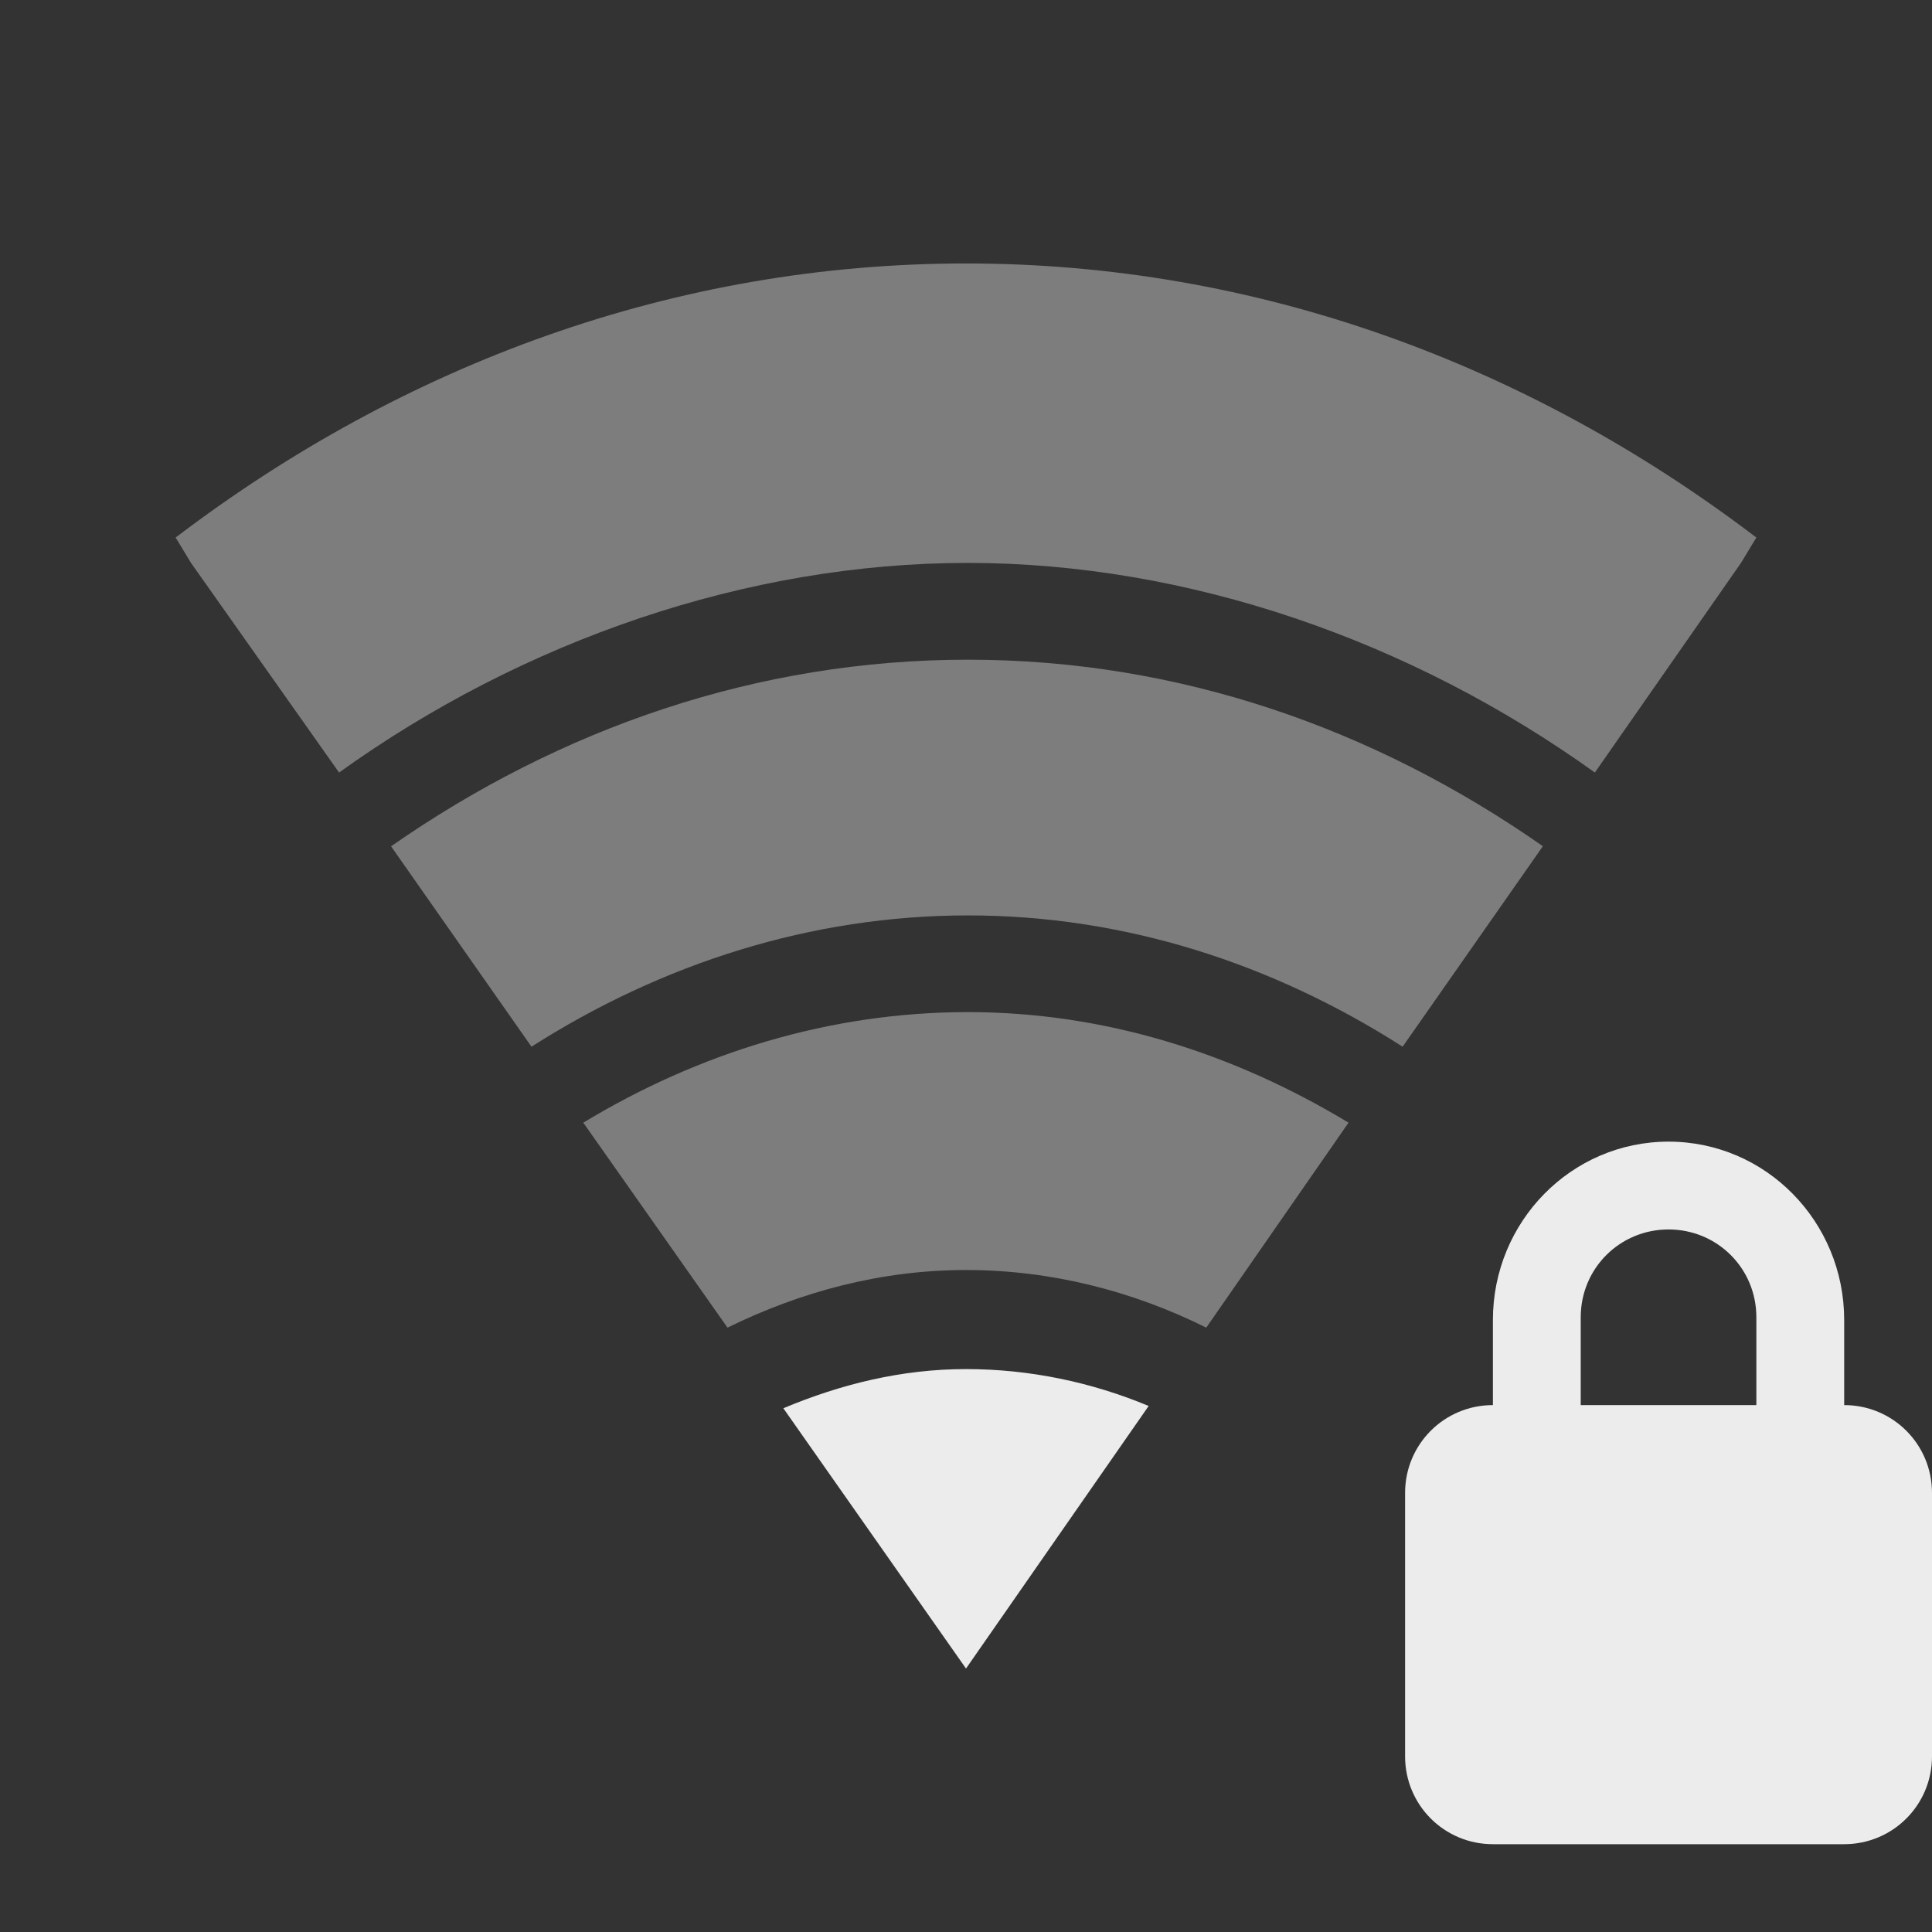 <?xml version="1.0" encoding="UTF-8" standalone="no"?>
<!-- Created with Inkscape (http://www.inkscape.org/) -->

<svg
   xmlns:dc="http://purl.org/dc/elements/1.1/"
   xmlns:cc="http://creativecommons.org/ns#"
   xmlns:rdf="http://www.w3.org/1999/02/22-rdf-syntax-ns#"
   xmlns:svg="http://www.w3.org/2000/svg"
   xmlns="http://www.w3.org/2000/svg"
   xmlns:sodipodi="http://sodipodi.sourceforge.net/DTD/sodipodi-0.dtd"
   xmlns:inkscape="http://www.inkscape.org/namespaces/inkscape"
   id="svg3208"
   height="22"
   width="22"
   version="1.0"
   inkscape:version="0.91 r"
   sodipodi:docname="nm-vpn-connecting13.svg">
  <rect width="100%" height="100%" fill="#333333" stroke="none"/>
  <defs
     id="defs20750" />
  <sodipodi:namedview
     pagecolor="#ffffff"
     bordercolor="#666666"
     borderopacity="1"
     objecttolerance="10"
     gridtolerance="10"
     guidetolerance="10"
     inkscape:pageopacity="0"
     inkscape:pageshadow="2"
     inkscape:window-width="1366"
     inkscape:window-height="747"
     id="namedview20748"
     showgrid="false"
     inkscape:zoom="19.666667"
     inkscape:cx="5.5781953"
     inkscape:cy="10.423184"
     inkscape:window-x="0"
     inkscape:window-y="21"
     inkscape:window-maximized="1"
     inkscape:current-layer="svg3208" />
  <!-- imported from '../../status/22/nm-vpn-lock.svg' -->
  <path
     style="line-height:normal;opacity:0.4;color:#000000;fill:#ececec"
     d="M 11,3 C 7.69,3 4.601,4.142 2,6.121 L 2.175,6.41 3.861,8.797 C 5.957,7.291 8.513,6.409 11.022,6.41 c 2.509,0.001 5.045,0.884 7.139,2.387 L 19.825,6.41 20,6.121 C 17.399,4.142 14.31,3 11,3 z"
     id="path8424"
     inkscape:connector-curvature="0" />
  <path
     style="line-height:normal;opacity:0.4;color:#000000;fill:#ececec"
     d="m 11.022,7.512 c -2.397,0 -4.639,0.78 -6.569,2.125 l 1.599,2.282 c 1.482,-0.945 3.182,-1.495 4.971,-1.495 1.788,0 3.472,0.55 4.949,1.495 L 17.569,9.636 C 15.645,8.291 13.418,7.512 11.022,7.512 z"
     id="path8426"
     inkscape:connector-curvature="0" />
  <path
     style="line-height:normal;opacity:0.4;color:#000000;fill:#ececec"
     d="m 11.022,11.525 c -1.572,0 -3.066,0.464 -4.38,1.259 l 1.642,2.334 c 0.841,-0.413 1.755,-0.656 2.715,-0.656 0.967,0 1.894,0.237 2.737,0.656 l 1.62,-2.334 c -1.305,-0.788 -2.77,-1.259 -4.336,-1.259 z"
     id="path8428"
     inkscape:connector-curvature="0" />
  <path
     style="line-height:normal;color:#000000;fill:#ececec"
     d="m 11,15.59 c -0.733,0 -1.426,0.172 -2.08,0.446 L 11,19 13.08,16.01 c -0.648,-0.27 -1.353,-0.42 -2.08,-0.42 z"
     id="path8430"
     inkscape:connector-curvature="0" />
  <path
     inkscape:connector-curvature="0"
     d="m 19,13 c -1.108,0 -2,0.911 -2,2.031 L 17,16 c -0.554,0 -1,0.446 -1,1 l 0,3 c 0,0.554 0.446,1 1,1 l 4,0 c 0.554,0 1,-0.446 1,-1 l 0,-3 c 0,-0.554 -0.446,-1 -1,-1 l 0,-0.969 C 21,13.911 20.108,13 19,13 Z m 0,1 c 0.554,0 1,0.442 1,1 l 0,1 -2,0 0,-1 c 0,-0.558 0.446,-1 1,-1 z"
     style="fill:#ececec;fill-opacity:1"
     id="rect2822-2" />
</svg>
